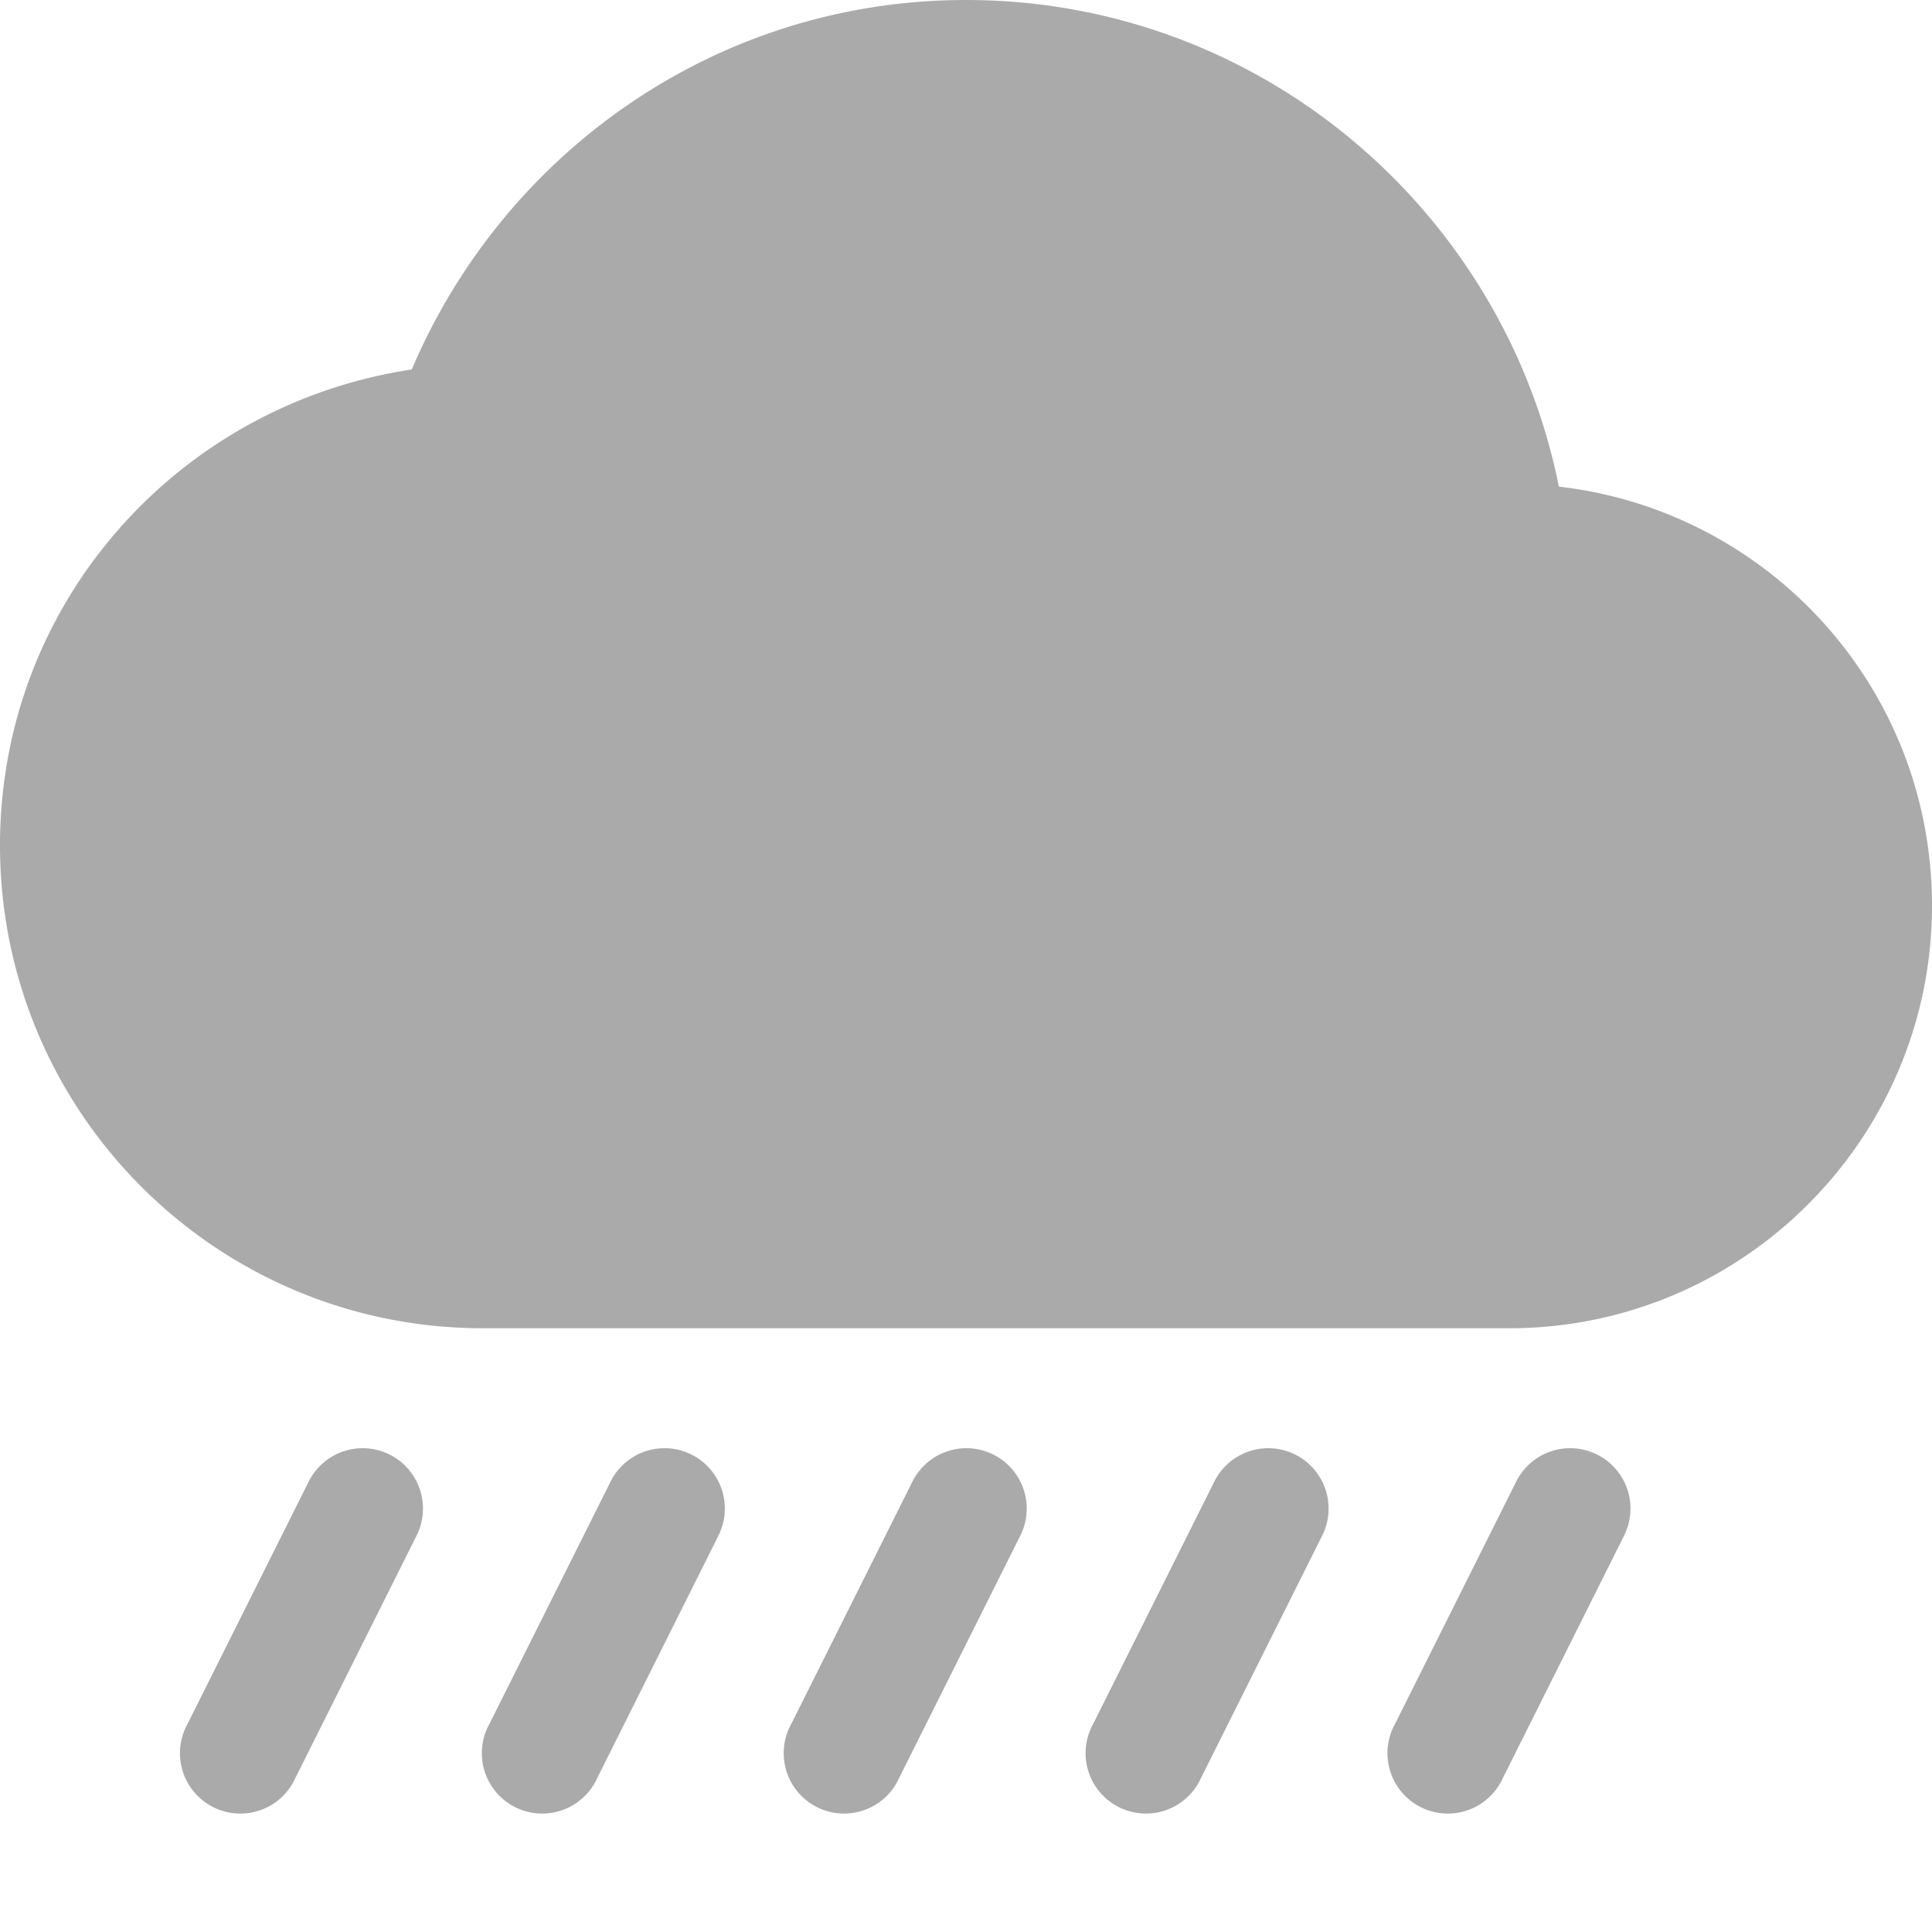 <svg xmlns="http://www.w3.org/2000/svg" width="16" height="16"><path d="M8 0C5.93 0 4.17 1.27 3.41 3.06 1.48 3.35 0 4.99 0 7c0 2.21 1.79 4 4 4h8.5c1.93 0 3.5-1.57 3.5-3.5 0-1.8-1.35-3.27-3.09-3.47C12.45 1.74 10.43 0 8 0zM2.977 11.994a.5.5 0 0 0-.424.283l-1 2a.5.5 0 1 0 .894.446l1-2a.5.5 0 0 0-.47-.729zm2.5 0a.5.5 0 0 0-.424.283l-1 2a.5.5 0 1 0 .894.446l1-2a.5.5 0 0 0-.47-.729zm2.5 0a.5.5 0 0 0-.424.283l-1 2a.5.5 0 1 0 .894.446l1-2a.5.5 0 0 0-.47-.729zm2.5 0a.5.5 0 0 0-.424.283l-1 2a.5.5 0 1 0 .894.446l1-2a.5.5 0 0 0-.47-.729zm2.5 0a.5.5 0 0 0-.424.283l-1 2a.5.5 0 1 0 .894.446l1-2a.5.5 0 0 0-.47-.729z" fill="#aaaaaa"/></svg>